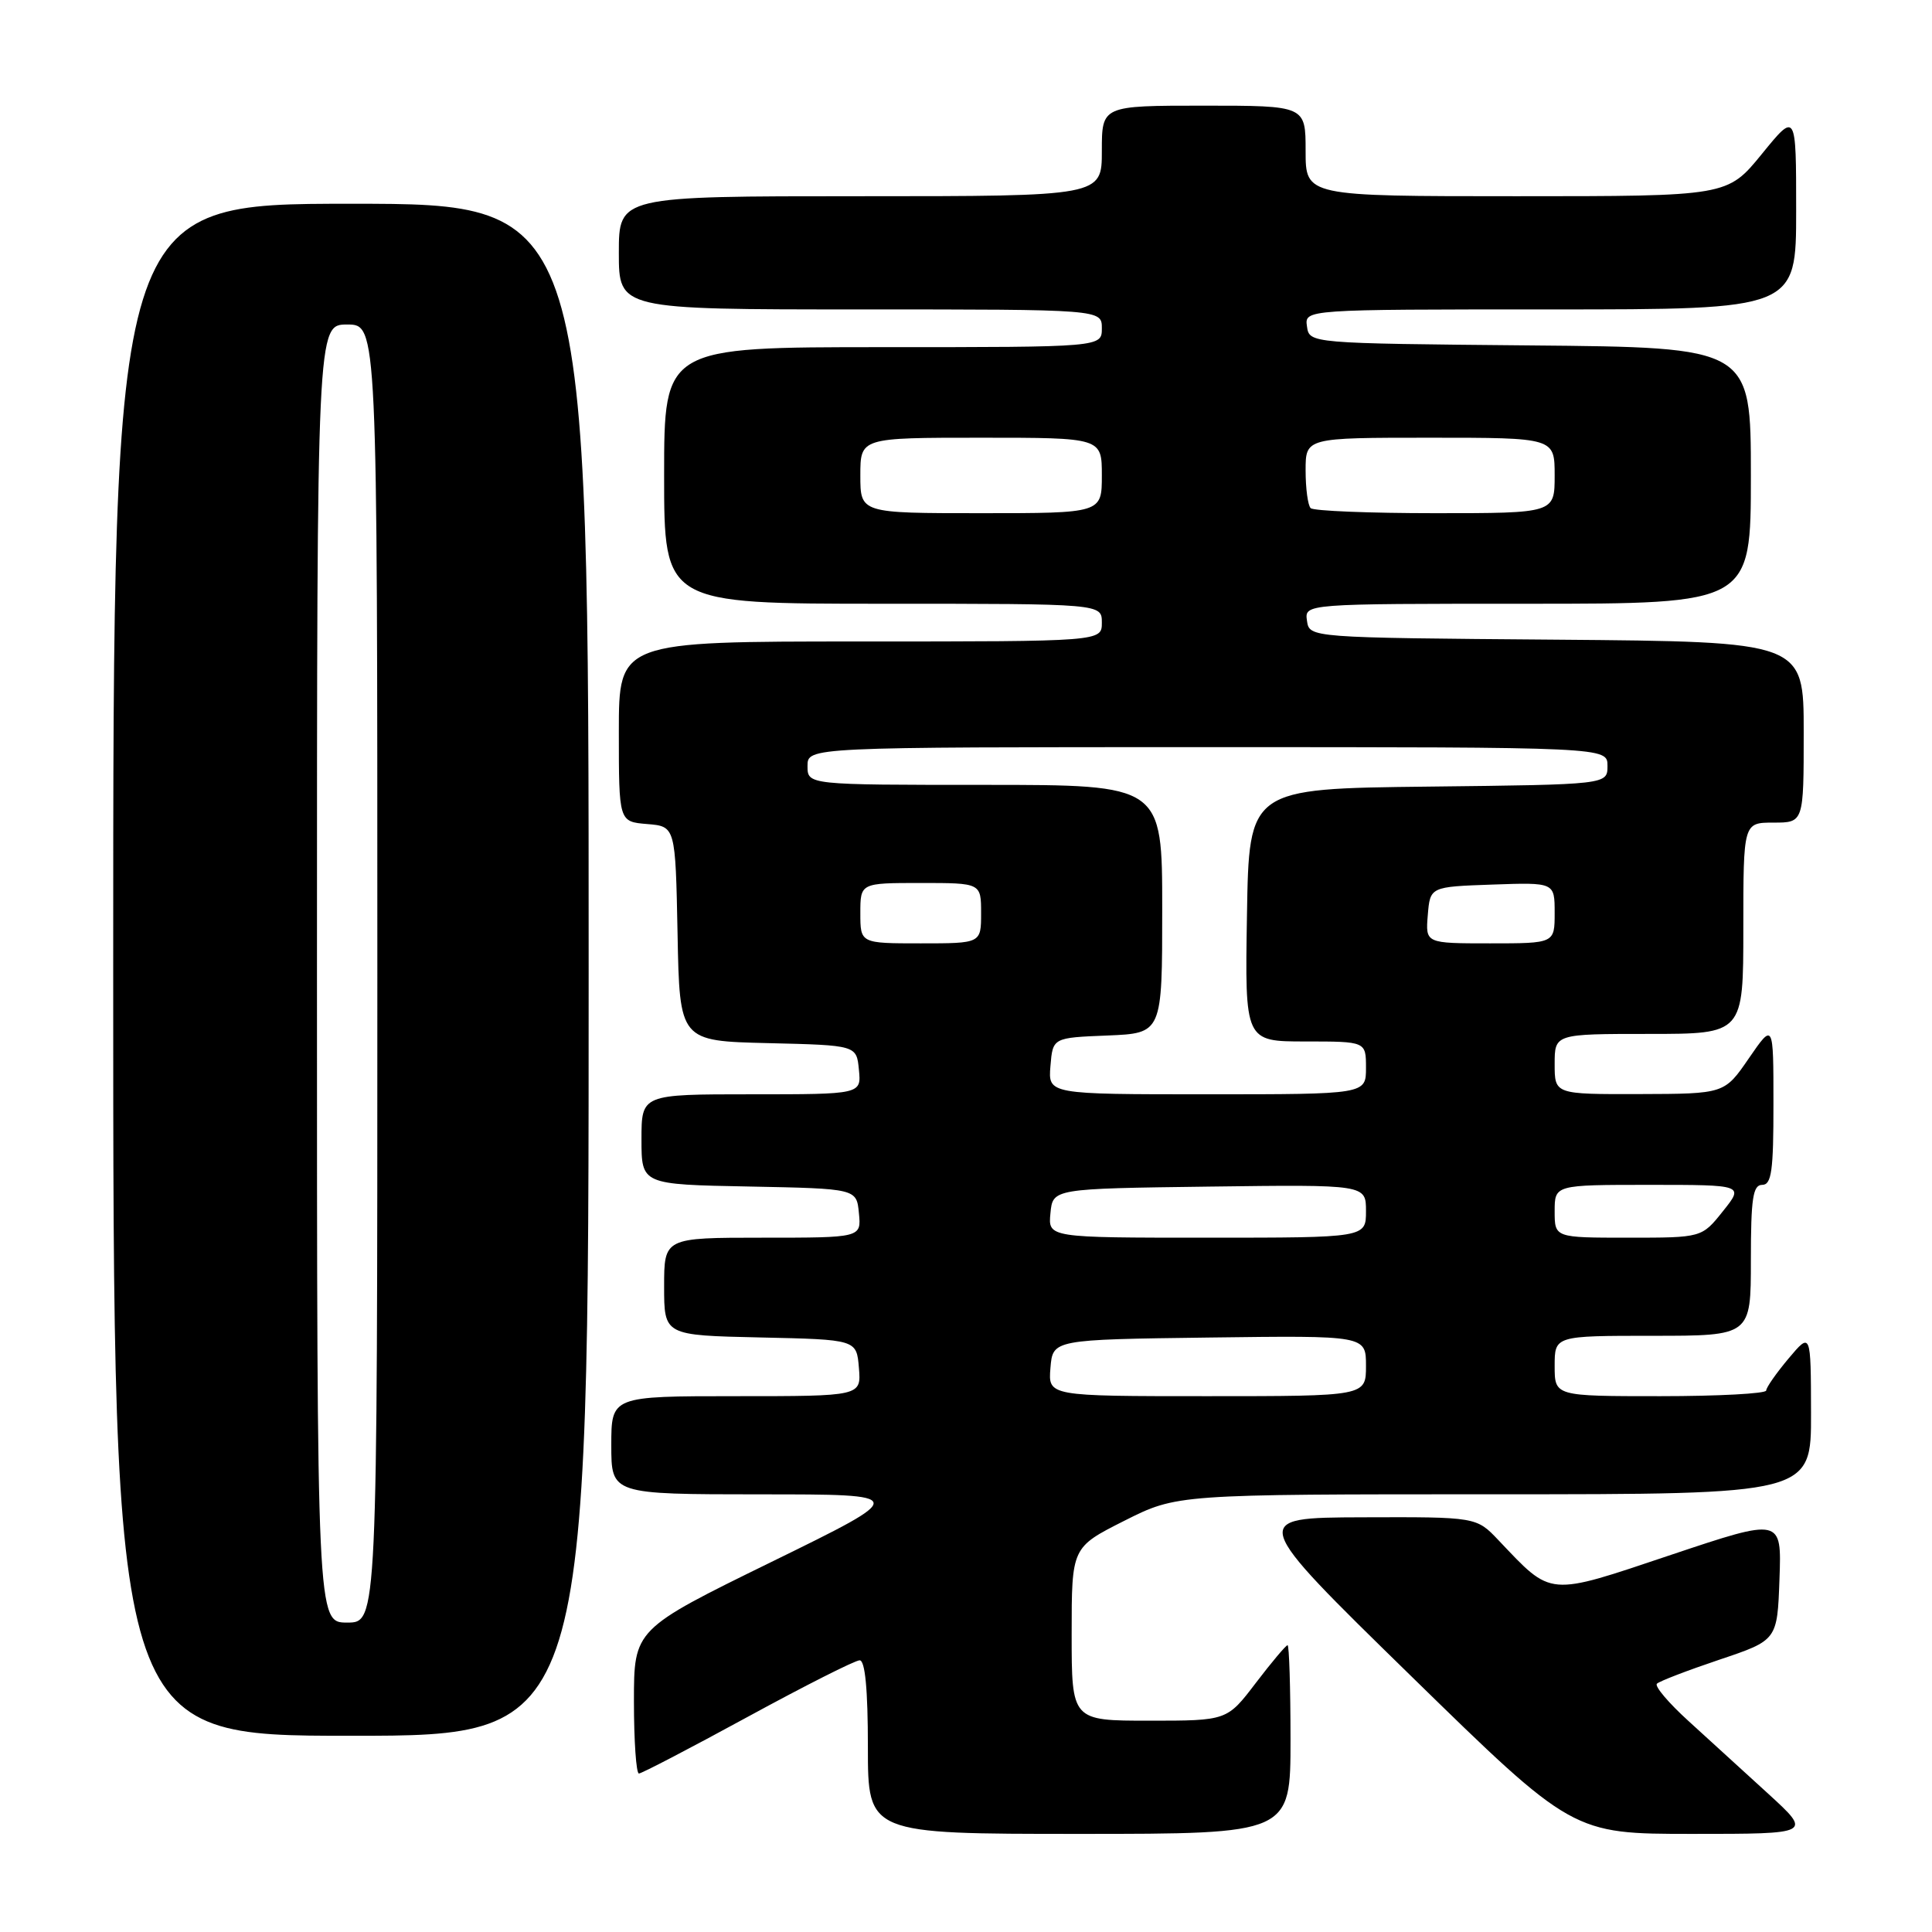 <?xml version="1.0" encoding="UTF-8" standalone="no"?>
<!DOCTYPE svg PUBLIC "-//W3C//DTD SVG 1.1//EN" "http://www.w3.org/Graphics/SVG/1.1/DTD/svg11.dtd" >
<svg xmlns="http://www.w3.org/2000/svg" xmlns:xlink="http://www.w3.org/1999/xlink" version="1.1" viewBox="0 0 256 256">
 <g >
 <path fill="currentColor"
d=" M 171.00 230.50 C 171.00 223.62 170.82 218.00 170.61 218.00 C 170.39 218.00 168.50 220.25 166.40 223.00 C 162.59 228.00 162.59 228.00 152.29 228.00 C 142.00 228.00 142.00 228.00 142.00 216.51 C 142.00 205.03 142.00 205.03 148.98 201.51 C 155.95 198.00 155.95 198.00 197.98 198.00 C 240.00 198.00 240.00 198.00 239.97 187.25 C 239.95 176.50 239.95 176.50 237.00 180.00 C 235.38 181.93 234.04 183.84 234.03 184.25 C 234.01 184.66 227.70 185.00 220.00 185.00 C 206.00 185.00 206.00 185.00 206.00 181.00 C 206.00 177.00 206.00 177.00 219.00 177.00 C 232.00 177.00 232.00 177.00 232.00 167.00 C 232.00 158.78 232.27 157.00 233.50 157.00 C 234.74 157.00 235.00 155.14 234.99 146.25 C 234.99 135.50 234.99 135.50 231.74 140.22 C 228.50 144.94 228.50 144.94 217.25 144.97 C 206.00 145.00 206.00 145.00 206.00 141.00 C 206.00 137.00 206.00 137.00 218.50 137.00 C 231.00 137.00 231.00 137.00 231.00 123.00 C 231.00 109.00 231.00 109.00 235.00 109.00 C 239.00 109.00 239.00 109.00 239.00 97.01 C 239.00 85.03 239.00 85.03 206.25 84.76 C 173.50 84.50 173.50 84.50 173.18 82.25 C 172.86 80.00 172.86 80.00 202.43 80.00 C 232.00 80.00 232.00 80.00 232.00 63.02 C 232.00 46.03 232.00 46.03 202.75 45.77 C 173.50 45.50 173.50 45.50 173.18 43.25 C 172.86 41.00 172.86 41.00 205.43 41.00 C 238.00 41.00 238.00 41.00 238.00 27.91 C 238.00 14.82 238.00 14.82 233.45 20.41 C 228.89 26.00 228.89 26.00 200.95 26.00 C 173.00 26.00 173.00 26.00 173.00 20.00 C 173.00 14.00 173.00 14.00 159.50 14.00 C 146.00 14.00 146.00 14.00 146.00 20.00 C 146.00 26.00 146.00 26.00 114.00 26.00 C 82.00 26.00 82.00 26.00 82.00 33.50 C 82.00 41.00 82.00 41.00 114.00 41.00 C 146.00 41.00 146.00 41.00 146.00 43.50 C 146.00 46.00 146.00 46.00 117.00 46.00 C 88.00 46.00 88.00 46.00 88.00 63.00 C 88.00 80.00 88.00 80.00 117.00 80.00 C 146.00 80.00 146.00 80.00 146.00 82.50 C 146.00 85.00 146.00 85.00 114.00 85.00 C 82.00 85.00 82.00 85.00 82.00 96.94 C 82.00 108.88 82.00 108.88 85.75 109.19 C 89.50 109.50 89.50 109.50 89.78 123.72 C 90.05 137.94 90.05 137.94 101.78 138.22 C 113.50 138.50 113.50 138.50 113.81 141.75 C 114.13 145.00 114.13 145.00 99.56 145.00 C 85.00 145.00 85.00 145.00 85.00 150.97 C 85.00 156.95 85.00 156.95 99.25 157.22 C 113.50 157.50 113.50 157.50 113.81 160.75 C 114.13 164.00 114.13 164.00 101.06 164.00 C 88.00 164.00 88.00 164.00 88.00 170.47 C 88.00 176.94 88.00 176.94 100.75 177.22 C 113.50 177.50 113.50 177.50 113.81 181.25 C 114.12 185.00 114.12 185.00 97.56 185.00 C 81.00 185.00 81.00 185.00 81.00 191.50 C 81.00 198.00 81.00 198.00 100.75 198.01 C 120.50 198.01 120.50 198.01 102.25 206.95 C 84.00 215.89 84.00 215.89 84.00 225.45 C 84.00 230.70 84.30 235.00 84.66 235.00 C 85.02 235.00 91.50 231.62 99.06 227.50 C 106.62 223.38 113.30 220.00 113.91 220.00 C 114.63 220.00 115.00 223.84 115.00 231.50 C 115.00 243.00 115.00 243.00 143.00 243.00 C 171.00 243.00 171.00 243.00 171.00 230.50 Z  M 234.31 237.69 C 231.11 234.77 226.35 230.42 223.73 228.04 C 221.11 225.66 219.22 223.44 219.55 223.10 C 219.87 222.77 223.60 221.34 227.82 219.92 C 235.50 217.34 235.50 217.34 235.79 209.23 C 236.08 201.12 236.08 201.12 221.41 206.03 C 204.92 211.56 205.72 211.62 198.56 204.09 C 195.63 201.00 195.63 201.00 180.56 201.05 C 165.50 201.10 165.50 201.10 186.94 222.05 C 208.38 243.00 208.38 243.00 224.25 243.00 C 240.11 243.00 240.11 243.00 234.31 237.69 Z  M 78.00 128.50 C 78.00 27.00 78.00 27.00 46.50 27.00 C 15.00 27.00 15.00 27.00 15.00 128.50 C 15.00 230.00 15.00 230.00 46.50 230.00 C 78.00 230.00 78.00 230.00 78.00 128.50 Z  M 139.19 181.25 C 139.50 177.50 139.50 177.50 160.25 177.23 C 181.00 176.96 181.00 176.96 181.00 180.98 C 181.00 185.00 181.00 185.00 159.94 185.00 C 138.88 185.00 138.88 185.00 139.19 181.25 Z  M 139.19 160.75 C 139.50 157.50 139.50 157.50 160.25 157.23 C 181.00 156.96 181.00 156.96 181.00 160.48 C 181.00 164.00 181.00 164.00 159.94 164.00 C 138.87 164.00 138.87 164.00 139.19 160.75 Z  M 206.00 160.50 C 206.00 157.00 206.00 157.00 218.54 157.00 C 231.09 157.00 231.09 157.00 228.29 160.50 C 225.50 164.00 225.50 164.00 215.75 164.00 C 206.00 164.00 206.00 164.00 206.00 160.50 Z  M 139.19 141.25 C 139.50 137.50 139.50 137.50 146.75 137.21 C 154.00 136.91 154.00 136.91 154.00 120.46 C 154.00 104.00 154.00 104.00 130.50 104.00 C 107.00 104.00 107.00 104.00 107.00 101.50 C 107.00 99.00 107.00 99.00 160.00 99.00 C 213.00 99.00 213.00 99.00 213.00 101.48 C 213.00 103.96 213.00 103.96 189.25 104.23 C 165.50 104.50 165.50 104.50 165.23 121.25 C 164.95 138.00 164.95 138.00 172.98 138.00 C 181.00 138.00 181.00 138.00 181.00 141.50 C 181.00 145.00 181.00 145.00 159.94 145.00 C 138.88 145.00 138.88 145.00 139.19 141.25 Z  M 114.00 121.00 C 114.00 117.00 114.00 117.00 122.00 117.00 C 130.00 117.00 130.00 117.00 130.00 121.00 C 130.00 125.00 130.00 125.00 122.00 125.00 C 114.00 125.00 114.00 125.00 114.00 121.00 Z  M 189.19 121.25 C 189.50 117.50 189.50 117.50 197.75 117.21 C 206.00 116.92 206.00 116.92 206.00 120.96 C 206.00 125.00 206.00 125.00 197.44 125.00 C 188.88 125.00 188.88 125.00 189.19 121.25 Z  M 114.00 63.00 C 114.00 58.00 114.00 58.00 130.00 58.00 C 146.00 58.00 146.00 58.00 146.00 63.00 C 146.00 68.00 146.00 68.00 130.00 68.00 C 114.00 68.00 114.00 68.00 114.00 63.00 Z  M 173.67 67.33 C 173.30 66.97 173.00 64.72 173.00 62.33 C 173.00 58.00 173.00 58.00 189.50 58.00 C 206.00 58.00 206.00 58.00 206.00 63.00 C 206.00 68.00 206.00 68.00 190.17 68.00 C 181.46 68.00 174.03 67.70 173.67 67.33 Z  M 42.00 129.00 C 42.00 43.00 42.00 43.00 46.00 43.00 C 50.00 43.00 50.00 43.00 50.00 129.00 C 50.00 215.00 50.00 215.00 46.00 215.00 C 42.00 215.00 42.00 215.00 42.00 129.00 Z "/>
</g>
</svg>